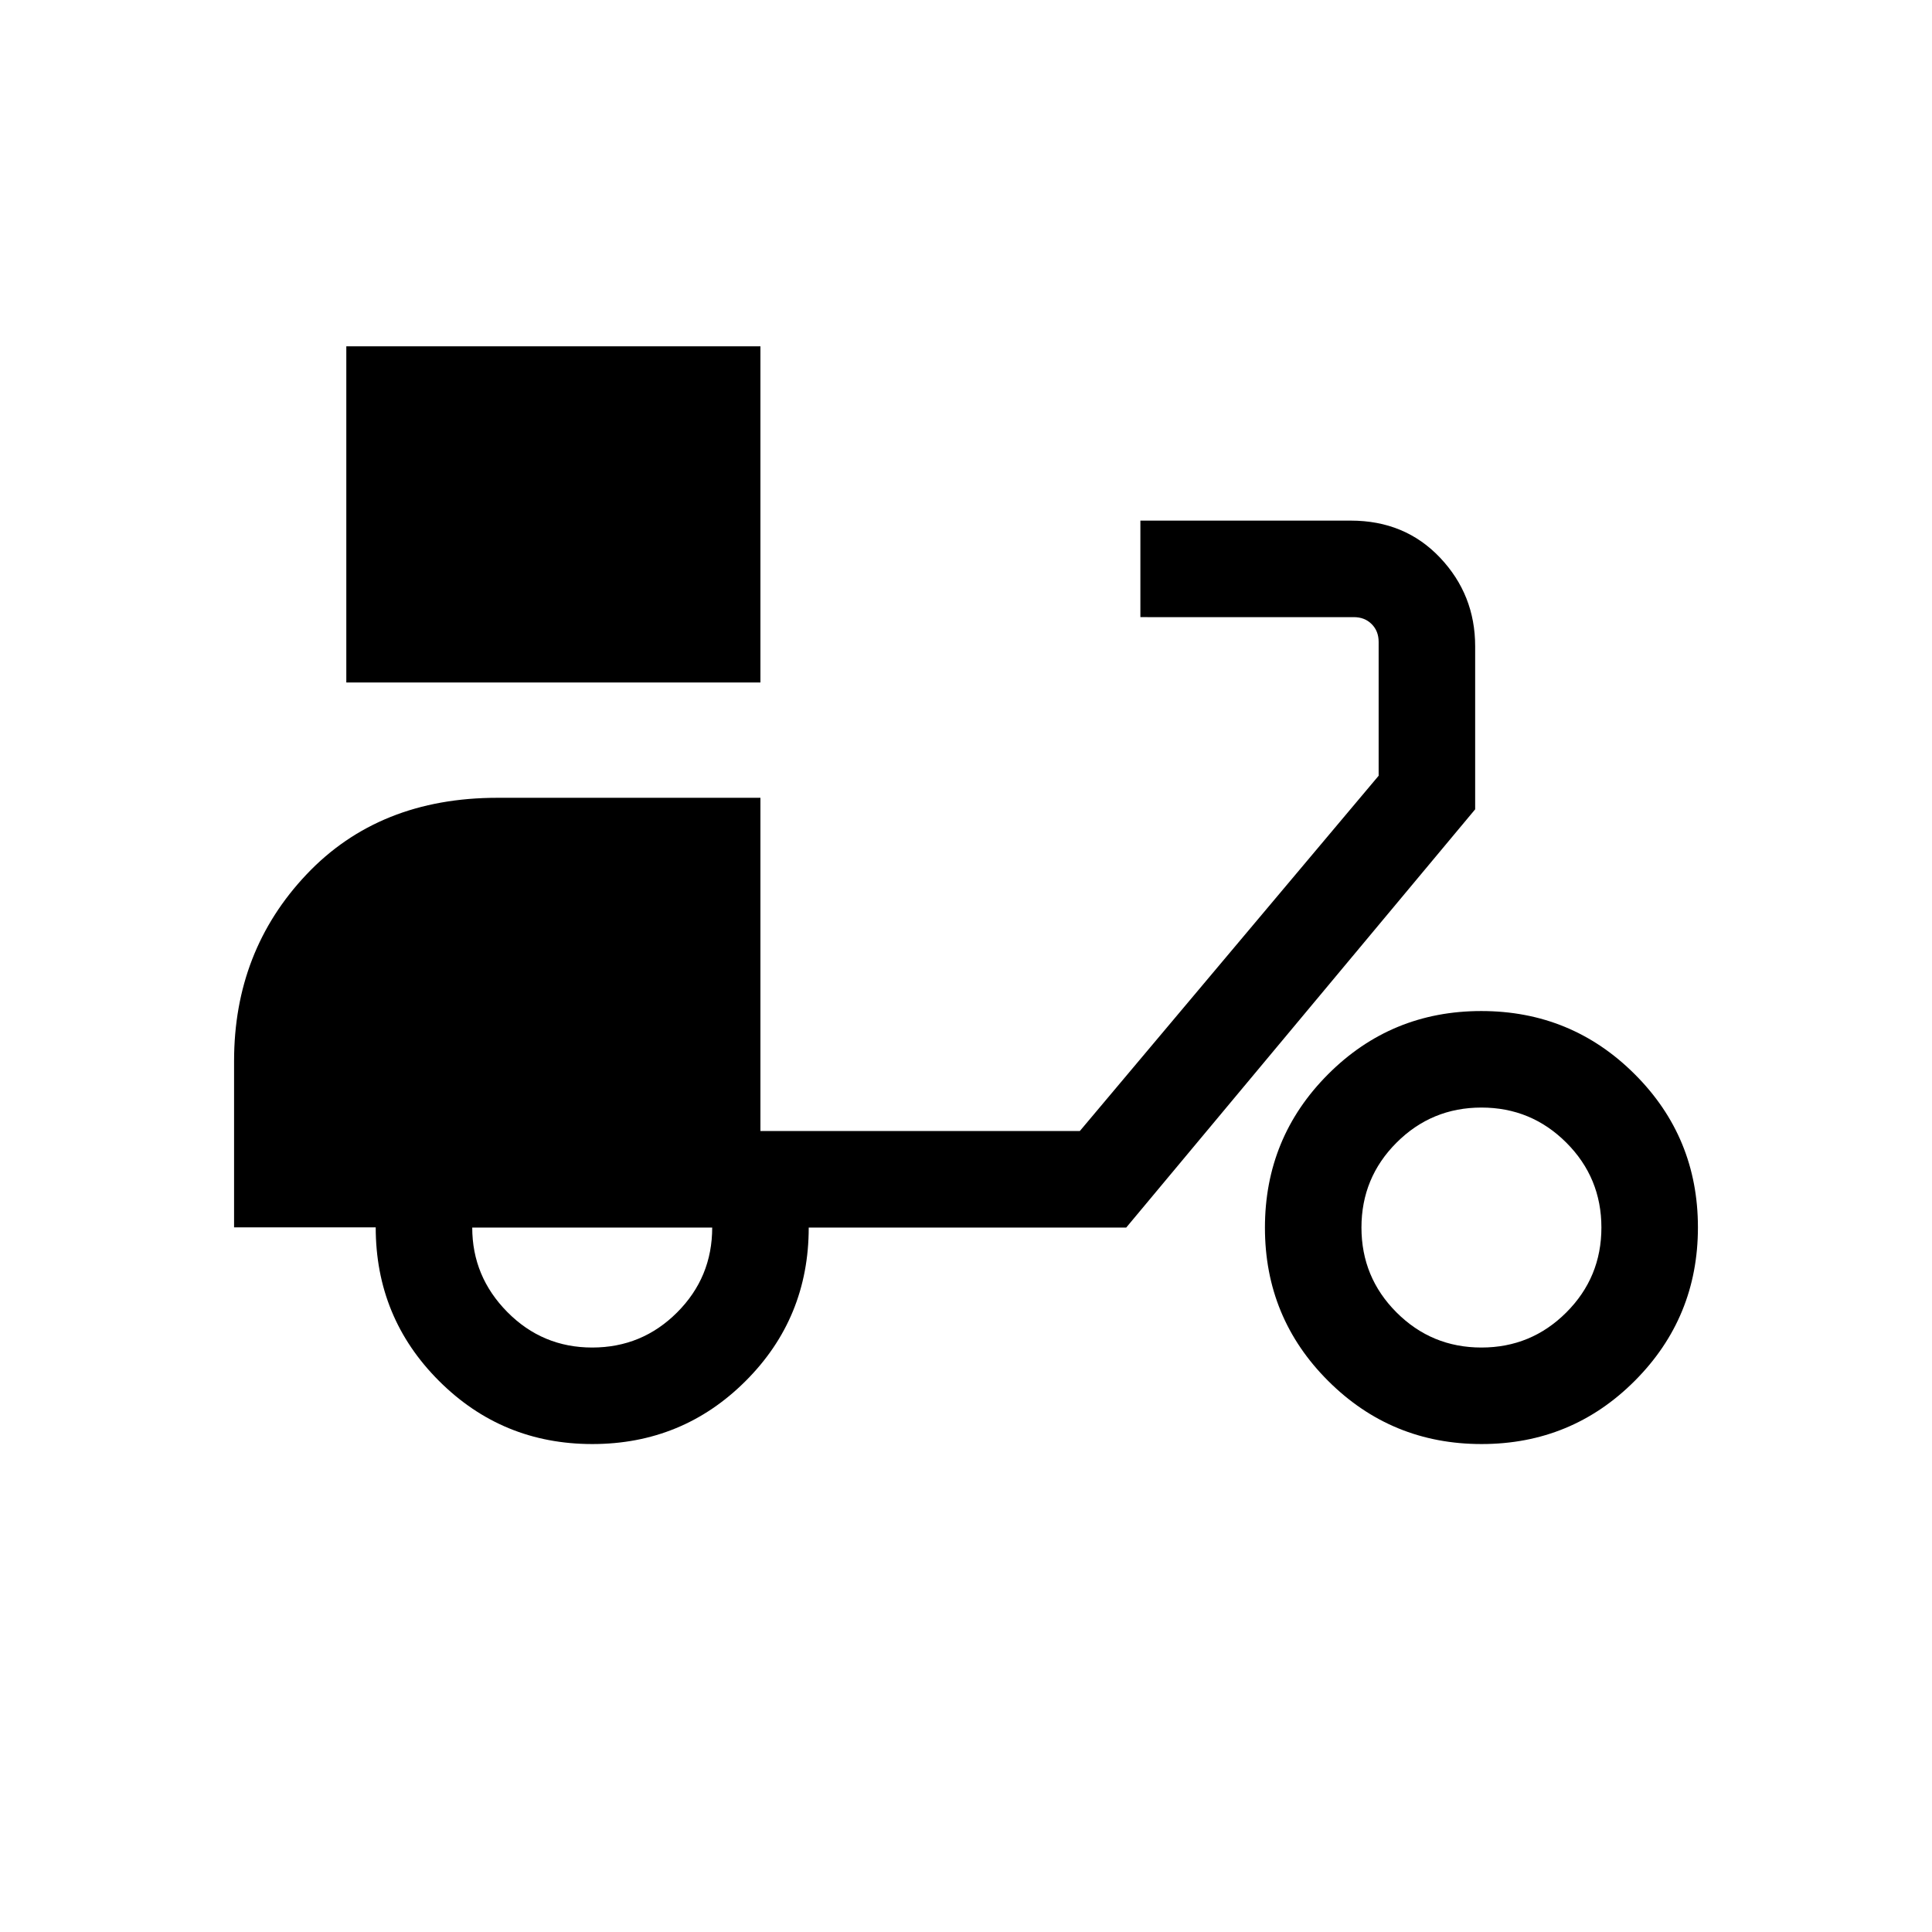 <svg xmlns="http://www.w3.org/2000/svg" height="20" viewBox="0 -960 960 960" width="20"><path d="M172.08-620.88v-167.04h205.77v167.04H172.08Zm122.23 378.42q-44.8 0-76.21-31.41-31.41-31.4-31.41-76.27h-70.38v-82.67q0-54.69 36.03-92.73 36.04-38.04 94.83-38.04h130.68V-398h158.71l148.48-176.54v-66.5q0-5.38-3.46-8.84-3.46-3.47-8.85-3.47H566.65v-47.96h104.53q26.95 0 44.39 18.43Q733-664.46 733-638.86v81.01L559.62-350.04H401.85q0 44.96-31.37 76.27-31.36 31.31-76.17 31.31Zm-.04-47.96q24.75 0 42.18-17.44 17.44-17.43 17.44-42.18H234.65q0 24.35 17.44 41.98 17.43 17.64 42.18 17.64Zm441.92 47.96q-44.79 0-76.22-31.36-31.43-31.35-31.43-76.14t31.35-76.22q31.36-31.44 76.15-31.44 44.79 0 76.22 31.36 31.43 31.35 31.43 76.14t-31.35 76.22q-31.36 31.44-76.15 31.44Zm-.07-47.96q24.74 0 42.18-17.44 17.43-17.43 17.43-42.18t-17.43-42.18q-17.44-17.44-42.18-17.44-24.75 0-42.19 17.44-17.43 17.43-17.43 42.18t17.43 42.18q17.44 17.44 42.19 17.44Z"/></svg>